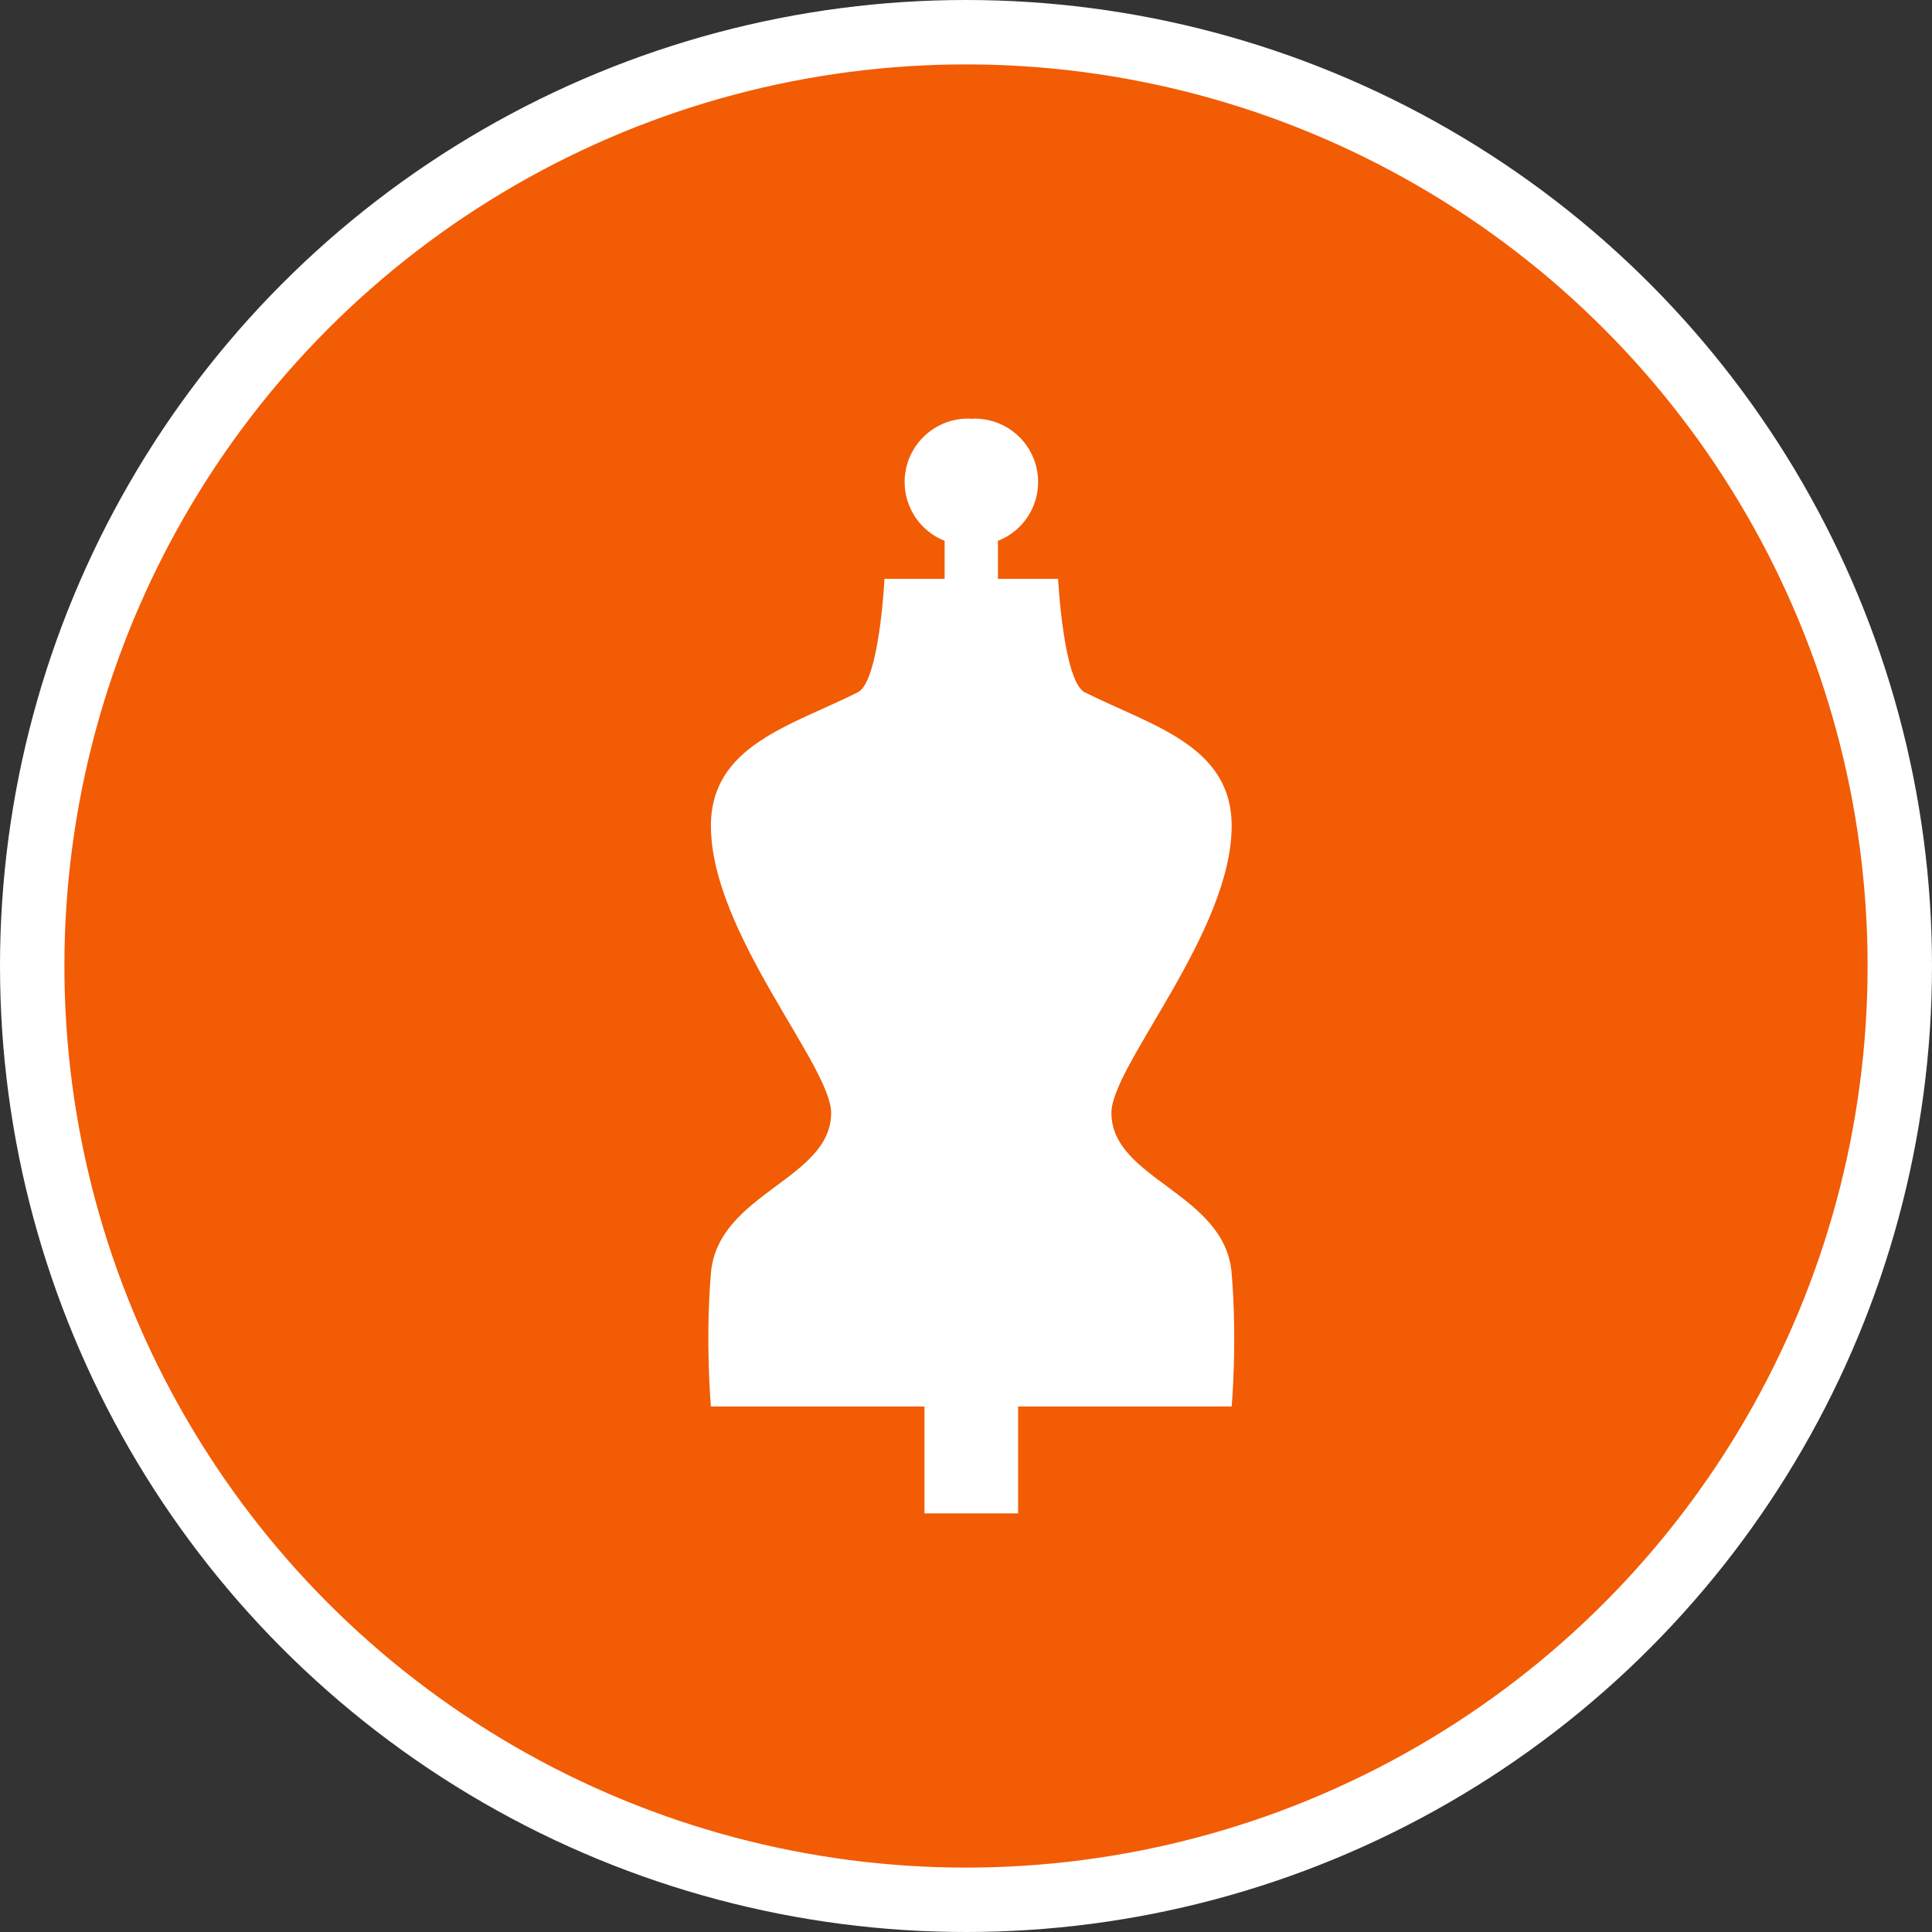<?xml version="1.0" encoding="UTF-8" standalone="no"?>
<!-- Created with Inkscape (http://www.inkscape.org/) -->

<svg
   xmlns:dc="http://purl.org/dc/elements/1.1/"
   xmlns:cc="http://creativecommons.org/ns#"
   xmlns:rdf="http://www.w3.org/1999/02/22-rdf-syntax-ns#"
   xmlns:svg="http://www.w3.org/2000/svg"
   xmlns="http://www.w3.org/2000/svg"
   xmlns:xlink="http://www.w3.org/1999/xlink"
   xmlns:sodipodi="http://sodipodi.sourceforge.net/DTD/sodipodi-0.dtd"
   xmlns:inkscape="http://www.inkscape.org/namespaces/inkscape"
   width="30px"
   height="30px"
   version="1.1"
   id="svg8"
   inkscape:version="0.92.4 5da689c313, 2019-01-14"
   sodipodi:docname="container.svg">
  <rect width="100%" height="100%" fill="#333333" stroke="none"/>
  <defs
     id="defs2" />
  <sodipodi:namedview
     id="base"
     pagecolor="#ffffff"
     bordercolor="#666666"
     borderopacity="1.0"
     inkscape:pageopacity="0.0"
     inkscape:pageshadow="2"
     inkscape:zoom="13.049334"
     inkscape:cx="18.679046"
     inkscape:cy="12.165829"
     inkscape:document-units="px"
     inkscape:current-layer="layer1"
     showgrid="false"
     inkscape:snap-page="false"
     units="px"
     inkscape:window-width="1884"
     inkscape:window-height="1061"
     inkscape:window-x="0"
     inkscape:window-y="0"
     inkscape:window-maximized="1"
     fit-margin-top="0"
     fit-margin-left="0"
     fit-margin-right="0"
     fit-margin-bottom="0" />
    <circle
       style="color:#000000;clip-rule:nonzero;display:inline;overflow:visible;visibility:visible;opacity:1;isolation:auto;mix-blend-mode:normal;color-interpolation:sRGB;color-interpolation-filters:linearRGB;solid-color:#000000;solid-opacity:1;vector-effect:none;fill:#f25c05;fill-opacity:1;fill-rule:evenodd;stroke:#ffffff;stroke-width:1;stroke-linecap:butt;stroke-linejoin:miter;stroke-miterlimit:4;stroke-dasharray:none;stroke-dashoffset:0;stroke-opacity:1;marker:none;color-rendering:auto;image-rendering:auto;shape-rendering:auto;text-rendering:auto;enable-background:accumulate"
       id="path815"
       cx="15"
       cy="15"
       r="14.5" />
<g transform="translate(11.0,6.5)"><path fill-rule="nonzero" fill="#FFFFFF" fill-opacity="1" d="M 8.125 13.27 C 8.023 12.023 6.258 11.816 6.258 10.781 C 6.258 10.047 8.125 7.98 8.125 6.324 C 8.125 5.074 6.883 4.77 5.844 4.25 C 5.512 4.082 5.43 2.488 5.43 2.488 L 4.496 2.488 L 4.496 1.898 C 5.004 1.699 5.25 1.129 5.051 0.621 C 4.902 0.246 4.539 0 4.133 0 C 4.117 0 4.102 0 4.082 0.004 C 4.066 0 4.047 0 4.031 0 C 3.488 0 3.047 0.441 3.047 0.984 C 3.047 1.387 3.293 1.75 3.668 1.898 L 3.668 2.488 L 2.734 2.488 C 2.734 2.488 2.656 4.082 2.32 4.25 C 1.285 4.77 0.039 5.074 0.039 6.324 C 0.039 7.98 1.906 10.047 1.906 10.781 C 1.906 11.816 0.145 12.023 0.039 13.27 C -0.051 14.348 0.039 15.34 0.039 15.34 L 3.355 15.34 L 3.355 17 L 4.809 17 L 4.809 15.34 L 8.125 15.34 C 8.125 15.34 8.215 14.348 8.125 13.27 Z M 8.125 13.27 "/>
</g>
</svg>
